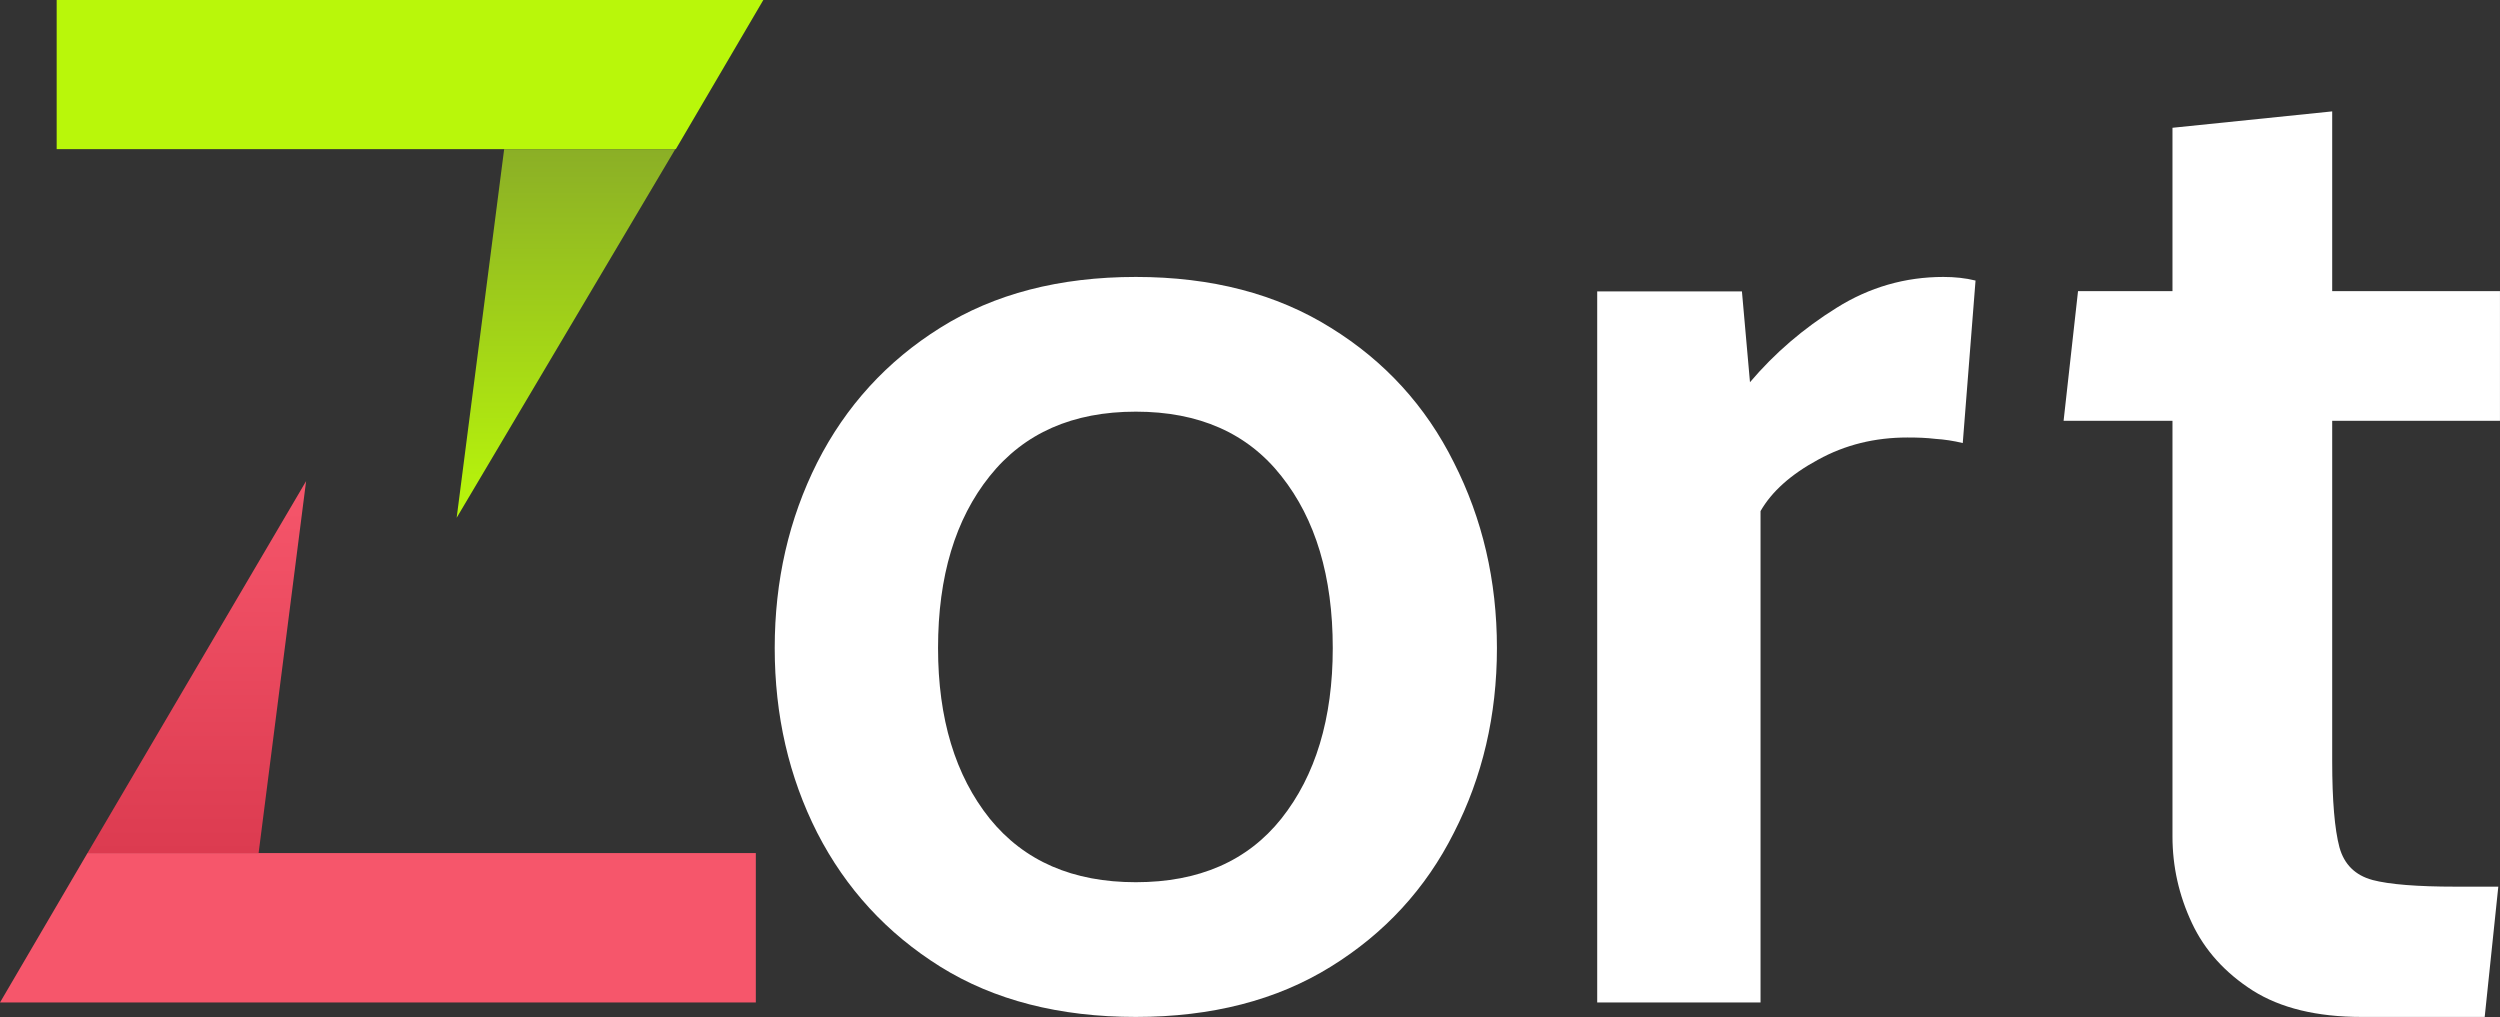 <svg width="90.001" height="36.615" viewBox="0 0 90.001 36.615" fill="none" xmlns="http://www.w3.org/2000/svg" xmlns:xlink="http://www.w3.org/1999/xlink">
	<rect x="0" y="0" width="90.001" height="36.615" fill="#333333" stroke="none"/>
	<desc>
			Created with Pixso.
	</desc>
	<defs>
		<linearGradient x1="7.089" y1="17.327" x2="7.089" y2="30.716" id="paint_linear_1305_3704_0" gradientUnits="userSpaceOnUse">
			<stop stop-color="#F6566B"/>
			<stop offset="1" stop-color="#DC3B50"/>
		</linearGradient>
		<linearGradient x1="20.38" y1="18.647" x2="20.38" y2="5.375" id="paint_linear_1305_3705_0" gradientUnits="userSpaceOnUse">
			<stop stop-color="#B9F70A"/>
			<stop offset="1" stop-color="#8BAF26"/>
		</linearGradient>
	</defs>
	<path id="o" d="M40.89 36.61C38.14 36.61 35.79 36.01 33.85 34.8C31.93 33.6 30.45 31.99 29.42 29.98C28.4 27.97 27.89 25.75 27.89 23.33C27.89 20.9 28.4 18.68 29.42 16.65C30.45 14.62 31.93 13 33.85 11.8C35.79 10.58 38.14 9.97 40.89 9.97C43.62 9.97 45.96 10.58 47.91 11.8C49.85 13 51.33 14.62 52.34 16.65C53.37 18.68 53.89 20.9 53.89 23.33C53.89 25.75 53.37 27.97 52.34 29.98C51.33 31.99 49.85 33.6 47.91 34.8C45.96 36.01 43.62 36.61 40.89 36.61ZM40.89 31.76C43.16 31.76 44.91 31 46.13 29.47C47.36 27.92 47.98 25.87 47.98 23.33C47.98 20.75 47.36 18.69 46.13 17.14C44.91 15.59 43.16 14.82 40.89 14.82C38.62 14.82 36.87 15.59 35.63 17.14C34.39 18.69 33.77 20.75 33.77 23.33C33.77 25.87 34.39 27.92 35.63 29.47C36.87 31 38.62 31.76 40.89 31.76Z" fill="#FFFFFF" fill-opacity="1" fill-rule="nonzero"/>
	<path id="r" d="M57.5 36.09L57.5 10.49L62.71 10.49L63 13.76C63.89 12.71 64.93 11.82 66.12 11.08C67.3 10.34 68.59 9.97 69.96 9.97C70.37 9.97 70.76 10.01 71.12 10.1L70.66 15.95C70.33 15.87 70 15.82 69.68 15.8C69.35 15.76 69.02 15.75 68.67 15.75C67.5 15.75 66.43 16.01 65.45 16.55C64.47 17.08 63.78 17.7 63.38 18.4L63.38 36.09L57.5 36.09Z" fill="#FFFFFF" fill-opacity="1" fill-rule="nonzero"/>
	<path id="t" d="M85.02 36.61C83.4 36.61 82.1 36.29 81.1 35.66C80.1 35.02 79.37 34.21 78.91 33.23C78.44 32.23 78.21 31.19 78.21 30.11L78.21 15.15L74.29 15.15L74.81 10.48L78.21 10.48L78.21 4.6L83.96 4.01L83.96 10.48L90 10.48L90 15.15L83.96 15.15L83.96 27.4C83.96 28.83 84.05 29.86 84.22 30.5C84.39 31.12 84.79 31.51 85.41 31.68C86.02 31.84 87.02 31.92 88.4 31.92L89.94 31.92L89.45 36.61L85.02 36.61Z" fill="#FFFFFF" fill-opacity="1" fill-rule="nonzero"/>
	<path id="Vector 6" d="M27.21 30.71L27.21 36.09L0 36.09L3.15 30.71L27.21 30.71Z" fill="#F6566B" fill-opacity="1" fill-rule="evenodd"/>
	<path id="Vector 7" d="M2.04 5.37L2.04 0L27.48 0L24.33 5.37L2.04 5.37Z" fill="#B9F70A" fill-opacity="1" fill-rule="evenodd"/>
	<path id="Rectangle 86" d="M11.02 17.32L9.31 30.71L3.15 30.71L11.02 17.32Z" fill="url(#paint_linear_1305_3704_0)" fill-opacity="1" fill-rule="nonzero"/>
	<path id="Rectangle 87" d="M16.44 18.64L18.15 5.37L24.31 5.37L16.44 18.64Z" fill="url(#paint_linear_1305_3705_0)" fill-opacity="1" fill-rule="nonzero"/>
</svg>
